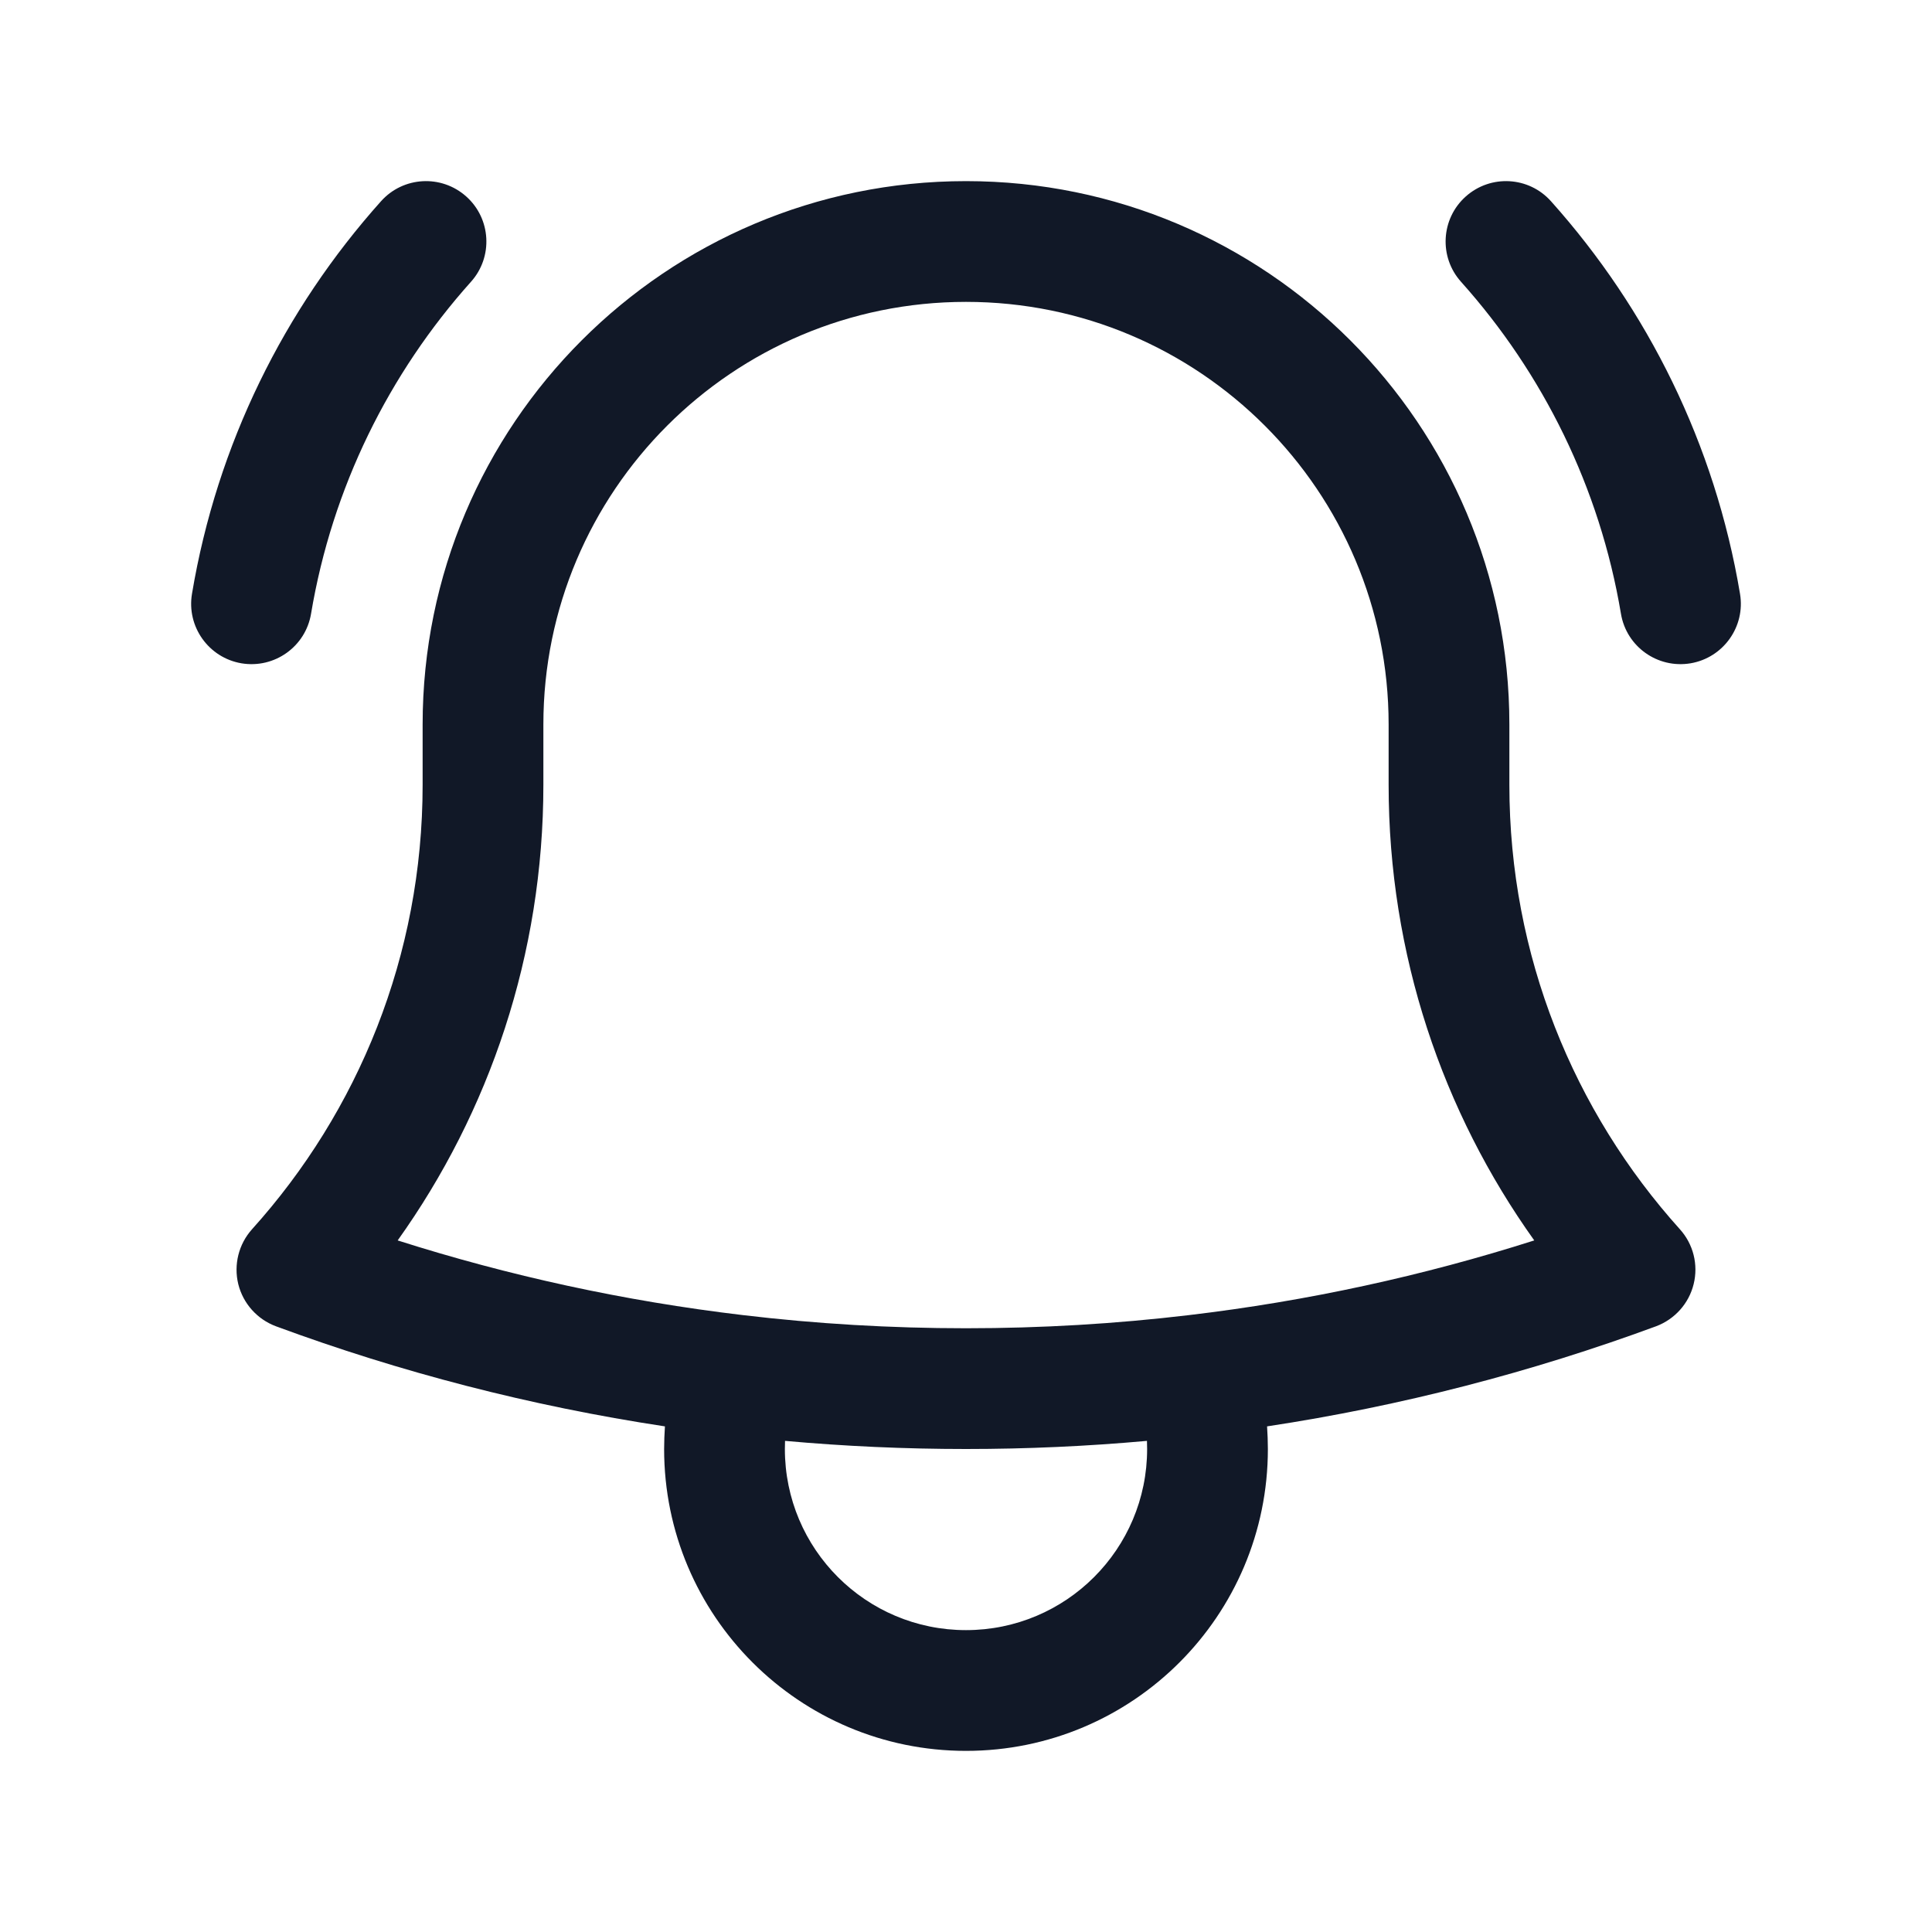 <svg width="24" height="24" viewBox="0 0 24 24" fill="none" xmlns="http://www.w3.org/2000/svg">
    <path fill-rule="evenodd" clip-rule="evenodd"
          d="M5.792 2.441C6.101 2.717 6.127 3.192 5.851 3.5C4.833 4.637 4.127 6.056 3.864 7.624C3.796 8.033 3.409 8.308 3 8.24C2.592 8.171 2.316 7.784 2.385 7.376C2.696 5.519 3.532 3.842 4.733 2.5C5.009 2.191 5.483 2.165 5.792 2.441ZM18.208 2.441C18.517 2.165 18.991 2.191 19.267 2.5C20.468 3.842 21.304 5.519 21.615 7.376C21.684 7.784 21.408 8.171 21 8.24C20.591 8.308 20.204 8.033 20.136 7.624C19.873 6.056 19.167 4.637 18.149 3.5C17.873 3.192 17.899 2.717 18.208 2.441ZM12 3.75C9.101 3.75 6.75 6.101 6.75 9L6.75 9.75C6.75 9.75 6.75 9.75 6.75 9.75C6.75 11.859 6.079 13.814 4.94 15.409C6.319 15.848 7.754 16.162 9.231 16.337C10.139 16.445 11.063 16.5 12 16.5C12.937 16.5 13.861 16.445 14.768 16.337C16.246 16.162 17.681 15.848 19.059 15.409C17.92 13.814 17.25 11.86 17.25 9.75V9.043L17.25 9C17.25 6.101 14.899 3.75 12 3.75ZM5.25 9C5.25 5.272 8.272 2.25 12 2.25C15.728 2.25 18.75 5.272 18.75 9L18.75 9.049V9.75C18.75 11.873 19.551 13.807 20.868 15.27C21.035 15.455 21.099 15.71 21.039 15.952C20.98 16.193 20.804 16.389 20.571 16.476C19.027 17.045 17.41 17.466 15.74 17.719C15.746 17.812 15.75 17.906 15.75 18C15.75 20.071 14.071 21.75 12 21.75C9.929 21.75 8.25 20.071 8.25 18C8.25 17.906 8.254 17.812 8.26 17.719C6.589 17.466 4.973 17.046 3.429 16.476C3.195 16.389 3.02 16.193 2.96 15.952C2.901 15.71 2.965 15.455 3.131 15.27C4.449 13.807 5.25 11.873 5.25 9.75L5.25 9ZM9.752 17.899C9.751 17.933 9.75 17.966 9.75 18C9.75 19.243 10.757 20.25 12 20.25C13.243 20.25 14.25 19.243 14.25 18C14.25 17.966 14.249 17.933 14.248 17.899C13.507 17.966 12.757 18 12 18C11.242 18 10.493 17.966 9.752 17.899Z"
          fill="#111827"/>
</svg>
